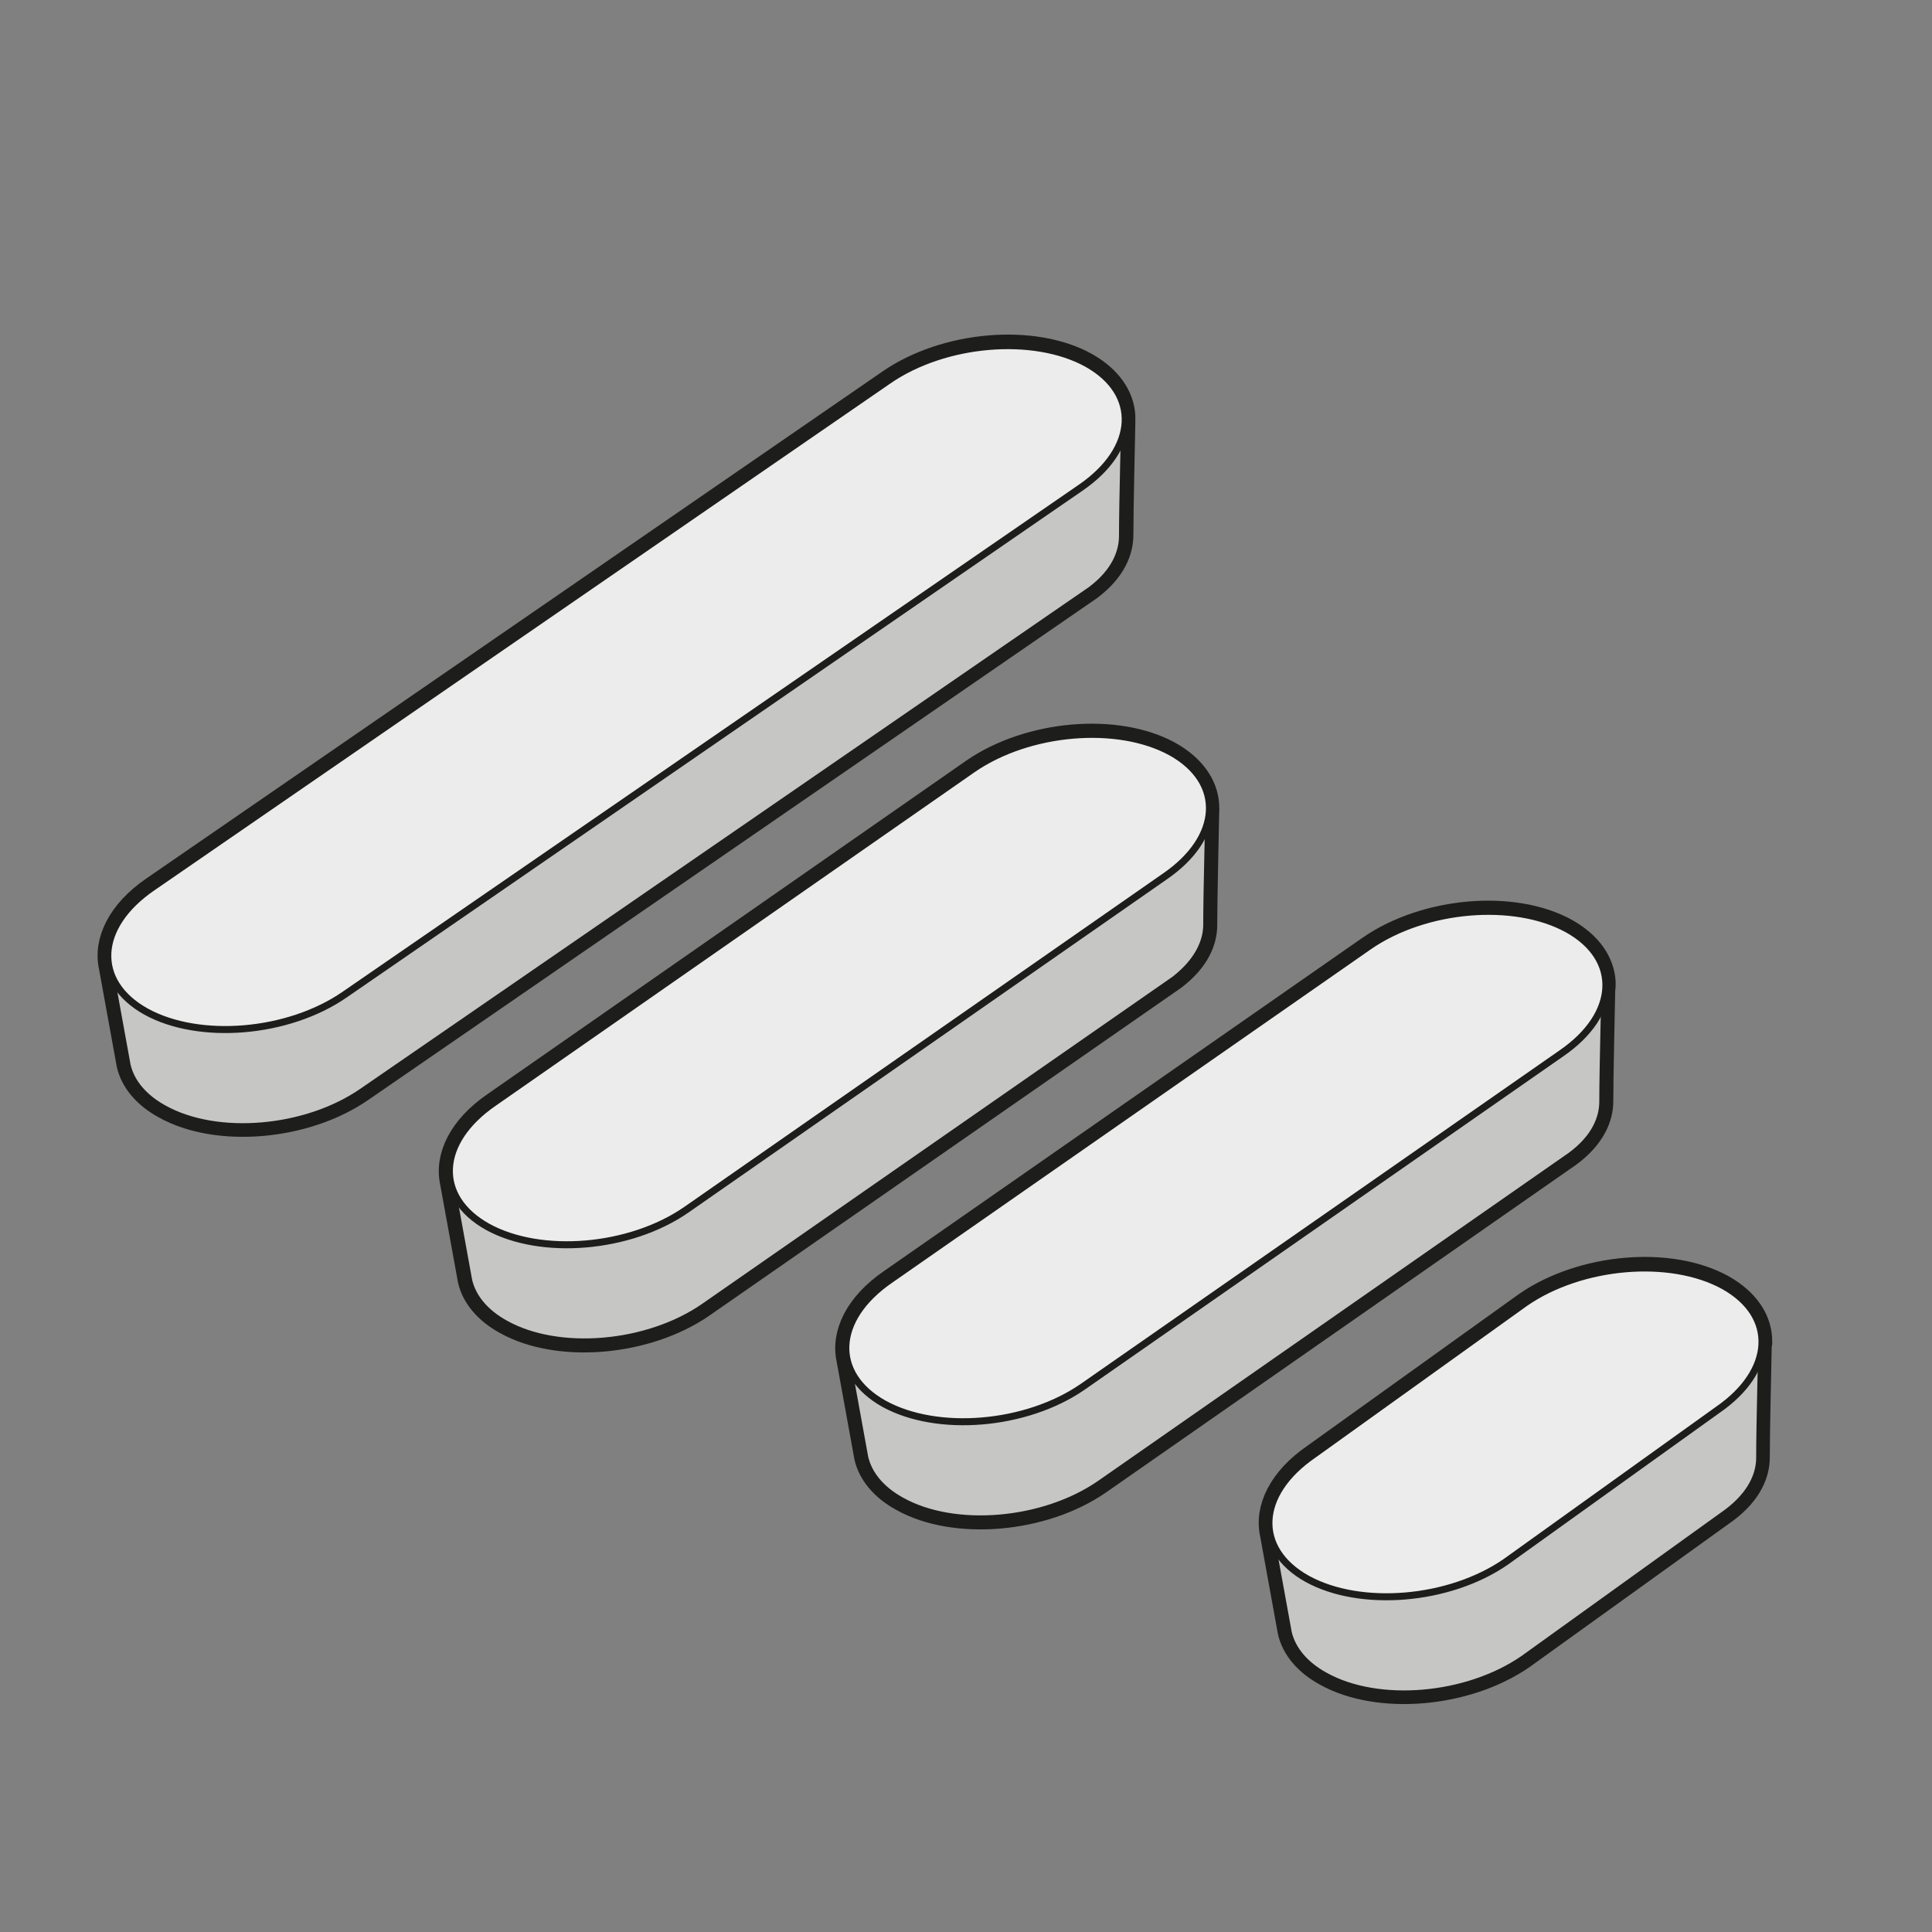 <?xml version="1.0" encoding="utf-8"?>
<!-- Generator: Adobe Illustrator 19.0.0, SVG Export Plug-In . SVG Version: 6.00 Build 0)  -->
<svg version="1.1" id="Camada_1" xmlns="http://www.w3.org/2000/svg" xmlns:xlink="http://www.w3.org/1999/xlink" x="0px" y="0px"
	 viewBox="0 0 500 500" style="enable-background:new 0 0 500 500;" xml:space="preserve">
<rect x="0" y="0" width="500" height="500" fill="#808080" stroke="none"/>
<style type="text/css">
	.st0{fill:#1D1D1B;stroke:#1D1D1B;stroke-width:5.44;stroke-linejoin:round;stroke-miterlimit:10;}
	.st1{fill:#C6C6C5;stroke:#1D1D1B;stroke-width:1.813;stroke-linejoin:round;stroke-miterlimit:10;}
	.st2{fill:#ECECEC;stroke:#1D1D1B;stroke-width:1.813;stroke-linejoin:round;stroke-miterlimit:10;}
</style>
<g id="XMLID_35_">
	<path id="XMLID_33_" class="st0" d="M291.1,108.2c0-0.4,0-0.6,0-0.6l0,0c-0.3-5.2-3.6-10.1-9.8-13.6c-13.8-7.7-36.8-5.7-51.4,4.4
		L39.4,229.6c-8.9,6.1-12.6,13.9-11.1,20.7l0,0l4.6,25.3h0c1,4.3,4.2,8.3,9.5,11.2c13.8,7.7,36.8,5.7,51.4-4.4l188.5-129.8
		c6.4-4.8,8.3-10,8.3-14.2c0-7,0.4-23.1,0.5-28.9C291.1,109.3,291.1,108.8,291.1,108.2z"/>
	<path id="XMLID_32_" class="st1" d="M290.5,138.7c0-8.5,0.6-31,0.6-31l-19.6,7.3c-12.4-1.5-26.8,1.6-37.1,8.7L143.9,186L28.3,250.4
		l4.6,25.3h0c1,4.3,4.2,8.3,9.5,11.2c13.8,7.7,36.8,5.7,51.4-4.4l188.5-129.8C288.6,148,290.5,142.8,290.5,138.7z"/>
	<path id="XMLID_31_" class="st2" d="M89.2,257.4c-14.6,10.1-37.6,12-51.4,4.4l0,0c-13.8-7.7-13.1-22,1.6-32.1L229.9,98.5
		c14.6-10.1,37.6-12,51.4-4.4l0,0c13.8,7.7,13.1,22-1.6,32.1L89.2,257.4z"/>
	<path id="XMLID_30_" class="st0" d="M312.8,208.9c0-0.4,0-0.6,0-0.6l0,0c-0.3-5.2-3.6-10.1-9.8-13.6c-13.8-7.7-36.8-5.7-51.4,4.4
		l-123.9,86.3c-8.9,6.1-12.6,13.9-11.1,20.7l0,0l4.6,25.3h0c1,4.3,4.2,8.3,9.5,11.2c13.8,7.7,36.8,5.7,51.4-4.4L304,253.5
		c6.4-4.8,8.3-10,8.3-14.1c0-7,0.4-23.1,0.5-28.9C312.8,209.9,312.9,209.4,312.8,208.9z"/>
	<path id="XMLID_29_" class="st1" d="M312.3,239.3c0-8.5,0.6-31,0.6-31l-19.6,7.3c-12.4-1.5-26.8,1.6-37.1,8.7l-23.9,17.5
		l-115.6,64.3l4.6,25.3h0c1,4.3,4.2,8.3,9.5,11.2c13.8,7.7,36.8,5.7,51.4-4.4L304,253.5C310.3,248.6,312.3,243.4,312.3,239.3z"/>
	<path id="XMLID_28_" class="st2" d="M177.6,313.1c-14.6,10.1-37.6,12-51.4,4.4l0,0c-13.8-7.7-13.1-22,1.6-32.1l123.9-86.3
		c14.6-10.1,37.6-12,51.4-4.4l0,0c13.8,7.7,13.1,22-1.6,32.1L177.6,313.1z"/>
	<path id="XMLID_27_" class="st0" d="M415.4,254.7c0-0.4,0-0.6,0-0.6l0,0c-0.3-5.2-3.6-10.1-9.8-13.6c-13.8-7.7-36.8-5.7-51.4,4.4
		l-123.9,86.3c-8.9,6.1-12.6,13.9-11.1,20.7l0,0l4.6,25.3h0c1,4.3,4.2,8.3,9.5,11.2c13.8,7.7,36.8,5.7,51.4-4.4l121.8-84.9
		c6.4-4.8,8.3-10,8.3-14.1c0-7,0.4-23.1,0.5-28.9C415.4,255.7,415.4,255.2,415.4,254.7z"/>
	<path id="XMLID_26_" class="st1" d="M414.8,285.1c0-8.6,0.6-31,0.6-31l-19.6,7.3c-12.4-1.5-26.8,1.6-37.1,8.7l-23.9,17.5
		l-115.6,64.3l4.6,25.3h0c1,4.3,4.2,8.3,9.5,11.2c13.8,7.7,36.8,5.7,51.4-4.4l121.8-84.9C412.9,294.4,414.8,289.2,414.8,285.1z"/>
	<path id="XMLID_25_" class="st2" d="M280.2,358.9c-14.6,10.1-37.6,12-51.4,4.4l0,0c-13.8-7.7-13.1-22,1.6-32.1l123.9-86.3
		c14.6-10.1,37.6-12,51.4-4.4l0,0c13.8,7.7,13.1,22-1.6,32.1L280.2,358.9z"/>
	<path id="XMLID_24_" class="st0" d="M455.9,346.9c0-0.4,0-0.6,0-0.6l0,0c-0.3-5.2-3.6-10.1-9.8-13.6c-13.8-7.7-36.8-5.7-51.4,4.4
		l-54.8,39.3c-8.9,6.1-12.6,13.9-11.1,20.7l0,0l4.6,25.3h0c1,4.3,4.2,8.3,9.5,11.2c13.8,7.7,36.8,5.7,51.4-4.4l52.7-37.9
		c6.4-4.8,8.3-10,8.3-14.1c0-7,0.4-23.1,0.5-28.9C455.9,347.9,456,347.4,455.9,346.9z"/>
	<path id="XMLID_23_" class="st1" d="M455.4,377.3c0-8.6,0.6-31,0.6-31l-19.6,7.3c-12.4-1.5-26.8,1.6-37.1,8.7l-23.9,17.5
		l-46.6,17.4l4.6,25.3h0c1,4.3,4.2,8.3,9.5,11.2c13.8,7.7,36.8,5.7,51.4-4.4l52.7-37.9C453.4,386.6,455.4,381.4,455.4,377.3z"/>
	<path id="XMLID_20_" class="st2" d="M389.7,404.2c-14.6,10.1-37.6,12-51.4,4.4l0,0c-13.8-7.7-13.1-22,1.6-32.1l54.8-39.3
		c14.6-10.1,37.6-12,51.4-4.4l0,0c13.8,7.7,13.1,22-1.6,32.1L389.7,404.2z"/>
</g>
</svg>
